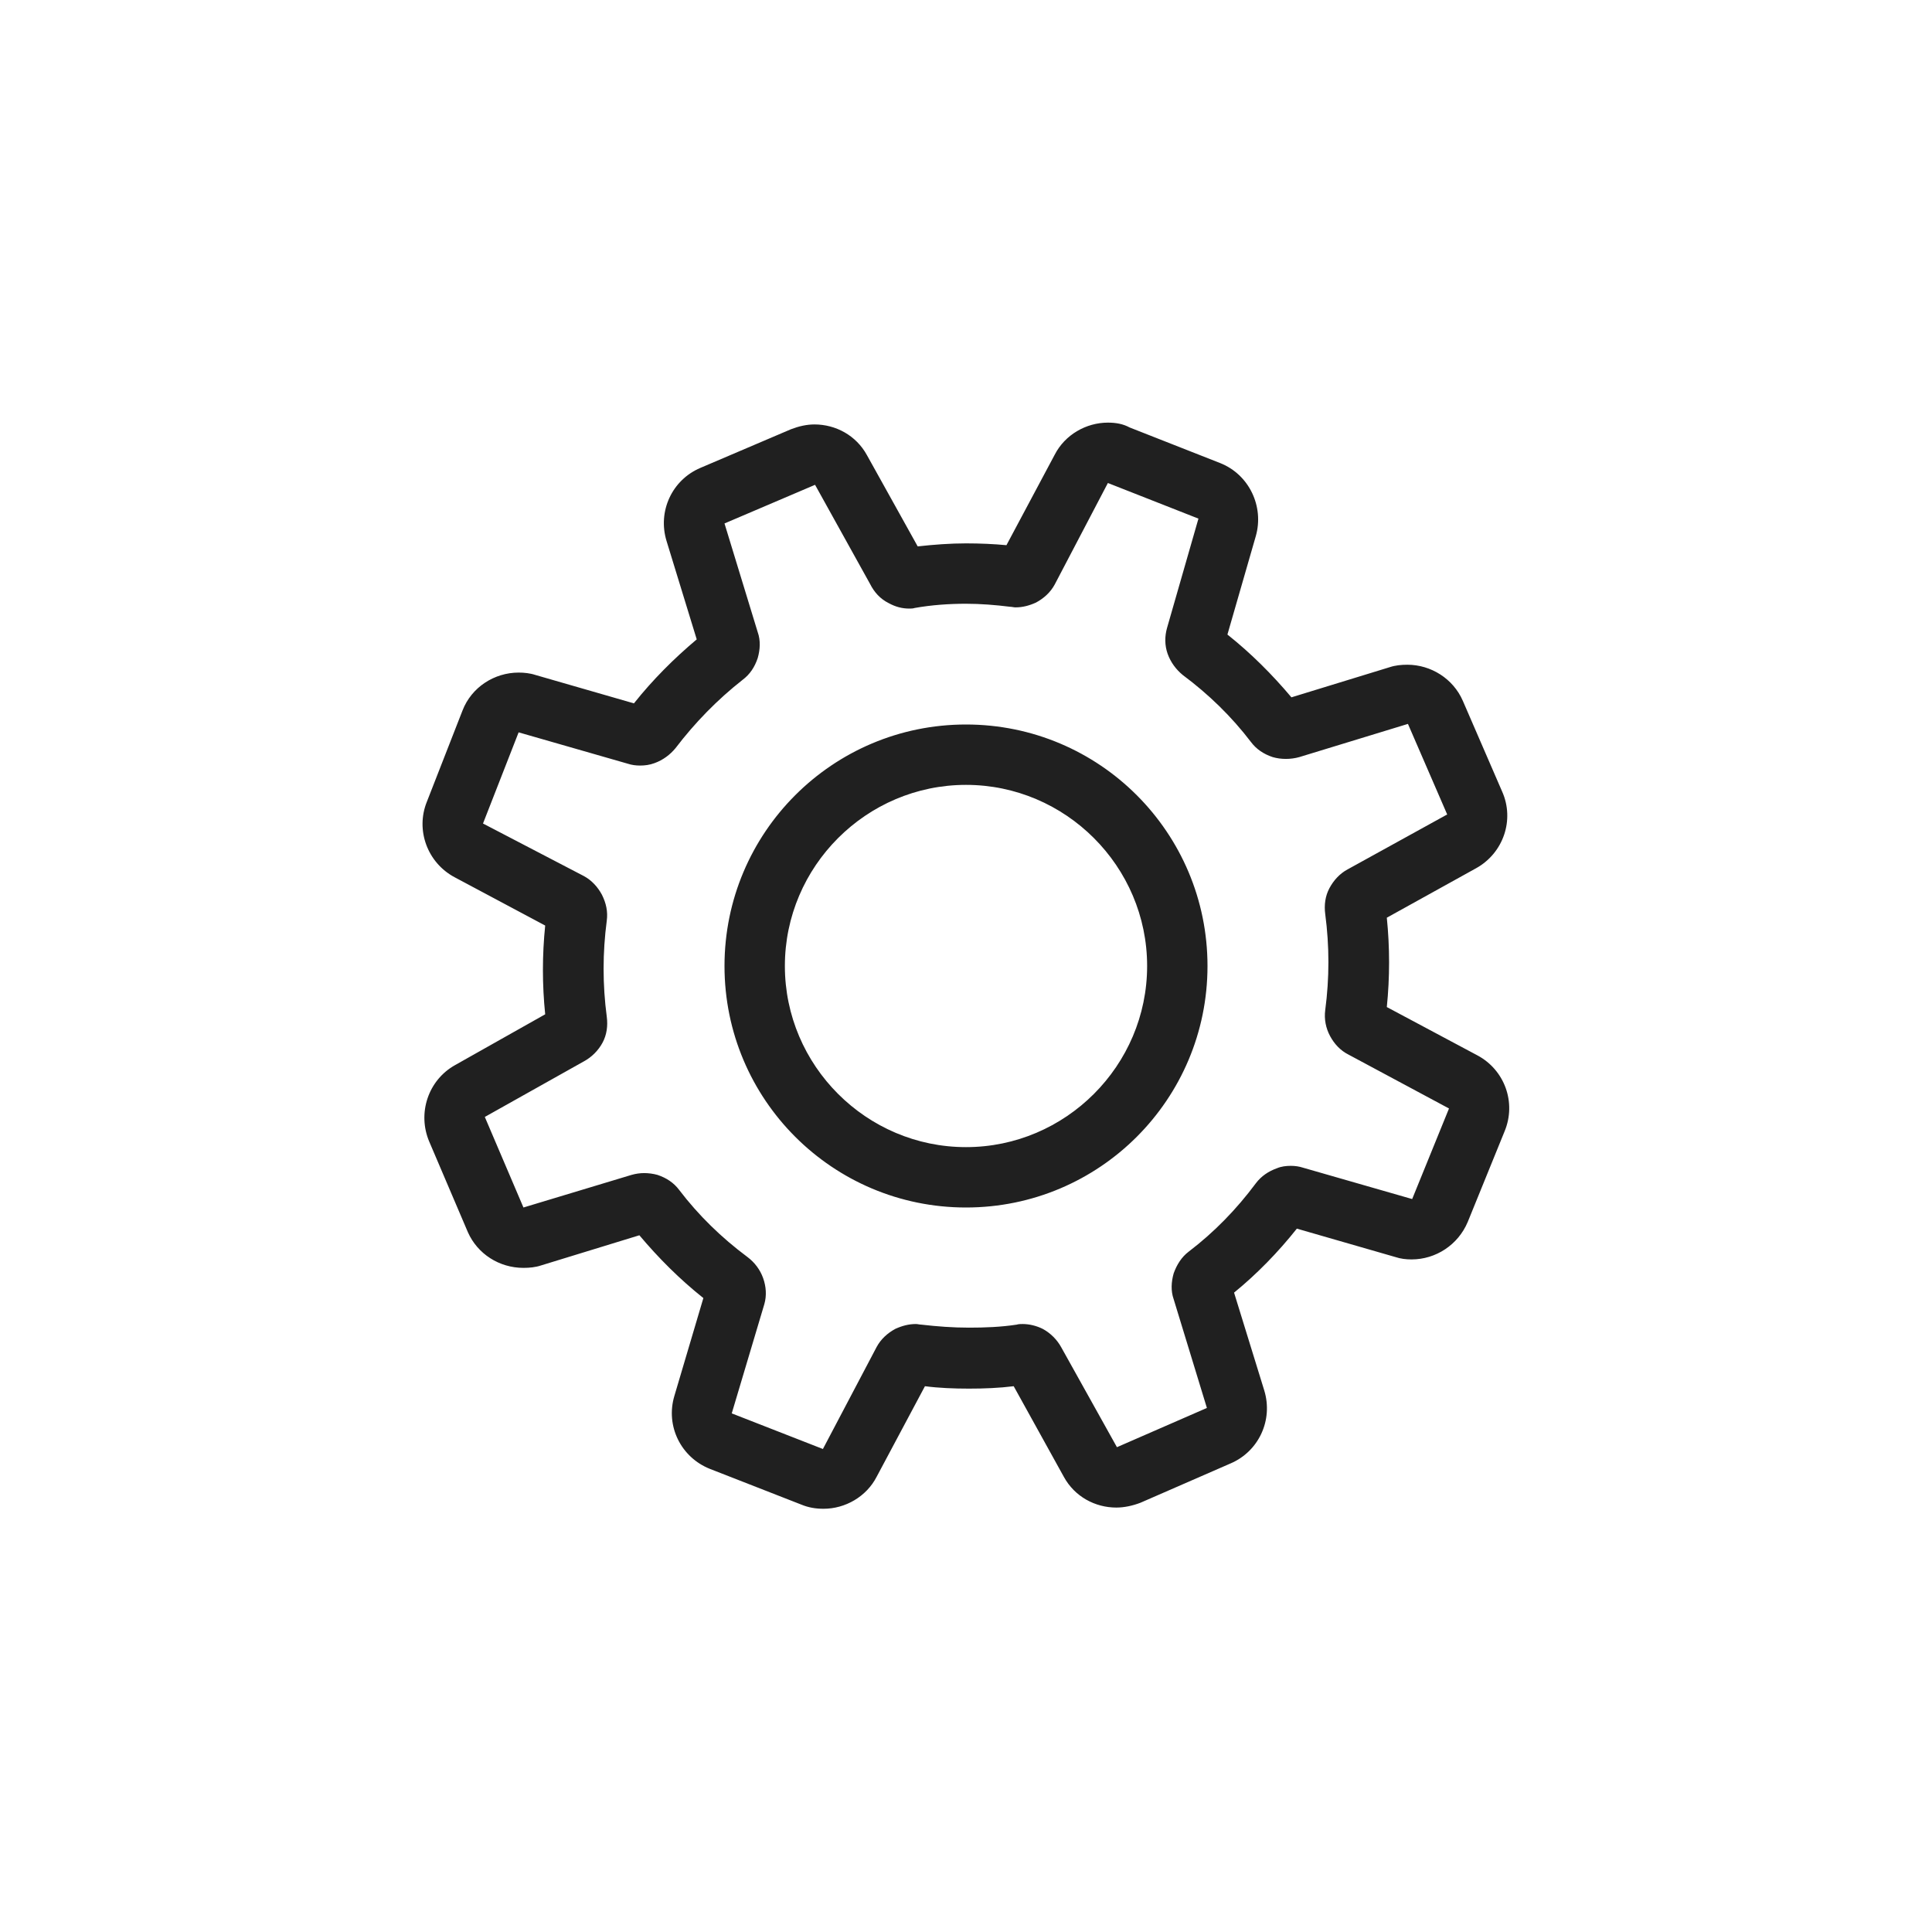 <svg width="32" height="32" viewBox="0 0 32 32" fill="none" xmlns="http://www.w3.org/2000/svg">
<path d="M24.47 17.48L22.97 16.68C23.02 16.19 23.02 15.69 22.97 15.2L24.45 14.38C24.9 14.13 25.09 13.58 24.88 13.11L24.23 11.61C24.07 11.24 23.7 11.01 23.31 11.01C23.21 11.01 23.11 11.02 23.02 11.05L21.39 11.55C21.07 11.17 20.72 10.82 20.33 10.51L20.8 8.88C20.94 8.39 20.69 7.86 20.21 7.67L18.71 7.08C18.6 7.02 18.48 7 18.35 7C17.99 7 17.64 7.2 17.47 7.53L16.67 9.03C16.46 9.01 16.23 9 16 9C15.74 9 15.47 9.02 15.2 9.05L14.36 7.54C14.18 7.21 13.84 7.03 13.49 7.03C13.36 7.03 13.23 7.06 13.1 7.11L11.6 7.75C11.13 7.95 10.89 8.47 11.04 8.96L11.54 10.59C11.16 10.91 10.81 11.26 10.5 11.65L8.87 11.18C8.78 11.15 8.68 11.14 8.59 11.14C8.19 11.14 7.81 11.38 7.66 11.77L7.07 13.28C6.88 13.75 7.08 14.29 7.53 14.53L9.03 15.33C8.98 15.82 8.98 16.31 9.03 16.8L7.54 17.64C7.09 17.89 6.91 18.44 7.11 18.91L7.75 20.41C7.91 20.77 8.27 21 8.67 21C8.77 21 8.87 20.99 8.96 20.96L10.59 20.46C10.91 20.84 11.26 21.19 11.65 21.5L11.17 23.12C11.02 23.62 11.28 24.14 11.76 24.33L13.27 24.92C13.39 24.97 13.51 24.99 13.64 24.99C14 24.99 14.35 24.79 14.52 24.46L15.32 22.96C15.55 22.99 15.8 23 16.05 23C16.3 23 16.55 22.99 16.79 22.96L17.62 24.46C17.8 24.79 18.14 24.97 18.49 24.97C18.62 24.97 18.76 24.94 18.89 24.89L20.38 24.24C20.85 24.04 21.09 23.52 20.94 23.03L20.44 21.41C20.82 21.1 21.17 20.74 21.48 20.35L23.11 20.82C23.2 20.85 23.29 20.86 23.38 20.86C23.78 20.86 24.15 20.62 24.31 20.24L24.92 18.74C25.12 18.26 24.92 17.72 24.47 17.48ZM23.39 19.86L21.58 19.34C21.52 19.32 21.45 19.31 21.38 19.31C21.3 19.31 21.22 19.32 21.15 19.35C21.01 19.4 20.89 19.48 20.8 19.6C20.48 20.03 20.11 20.41 19.69 20.73C19.57 20.82 19.49 20.95 19.44 21.09C19.4 21.23 19.39 21.38 19.44 21.52L19.99 23.32L18.5 23.97L17.58 22.32C17.51 22.19 17.4 22.08 17.27 22.01C17.17 21.96 17.05 21.93 16.94 21.93C16.91 21.93 16.87 21.93 16.84 21.94C16.58 21.98 16.31 21.99 16.05 21.99C15.78 21.99 15.52 21.97 15.26 21.94C15.23 21.94 15.2 21.93 15.17 21.93C15.05 21.93 14.94 21.96 14.83 22.01C14.7 22.08 14.59 22.18 14.52 22.31L13.63 24L12.12 23.41L12.66 21.6C12.7 21.46 12.69 21.31 12.64 21.17C12.59 21.03 12.5 20.91 12.38 20.82C11.95 20.5 11.57 20.13 11.25 19.71C11.16 19.59 11.04 19.51 10.89 19.46C10.82 19.44 10.74 19.43 10.67 19.43C10.6 19.43 10.53 19.44 10.46 19.46L8.67 20L8.03 18.5L9.67 17.58C9.8 17.51 9.91 17.4 9.98 17.27C10.05 17.14 10.07 16.99 10.05 16.84C9.98 16.31 9.98 15.78 10.05 15.25C10.07 15.1 10.04 14.96 9.97 14.82C9.9 14.69 9.8 14.58 9.67 14.51L8 13.64L8.59 12.13L10.4 12.65C10.46 12.67 10.53 12.68 10.6 12.68C10.68 12.68 10.76 12.67 10.84 12.64C10.98 12.59 11.1 12.5 11.19 12.39C11.51 11.97 11.88 11.59 12.3 11.26C12.42 11.17 12.5 11.05 12.55 10.9C12.59 10.76 12.6 10.61 12.55 10.47L12 8.67L13.5 8.03L14.41 9.67C14.48 9.81 14.58 9.92 14.72 9.99C14.83 10.05 14.94 10.08 15.06 10.08C15.09 10.08 15.12 10.08 15.15 10.07C15.43 10.02 15.72 10 16 10C16.24 10 16.49 10.02 16.73 10.05C16.76 10.05 16.79 10.06 16.82 10.06C16.94 10.06 17.05 10.03 17.16 9.98C17.29 9.91 17.4 9.81 17.47 9.68L18.35 8L19.85 8.59L19.33 10.4C19.29 10.54 19.29 10.69 19.34 10.83C19.39 10.97 19.48 11.09 19.59 11.18C20.02 11.5 20.4 11.87 20.72 12.29C20.81 12.41 20.93 12.49 21.08 12.54C21.15 12.56 21.22 12.57 21.3 12.57C21.37 12.57 21.45 12.56 21.52 12.54L23.32 11.99L23.97 13.49L22.32 14.4C22.19 14.47 22.09 14.58 22.02 14.71C21.95 14.84 21.93 14.99 21.95 15.14C22.02 15.67 22.02 16.2 21.95 16.73C21.93 16.88 21.96 17.03 22.03 17.16C22.1 17.29 22.2 17.4 22.34 17.47L24 18.36L23.39 19.86ZM16 12C13.79 12 12 13.79 12 16C12 18.21 13.79 20 16 20C18.21 20 20 18.21 20 16C20 13.79 18.21 12 16 12ZM16 19C14.35 19 13 17.65 13 16C13 14.35 14.35 13 16 13C17.65 13 19 14.35 19 16C19 17.65 17.65 19 16 19Z" fill="#202020"/>
</svg>
